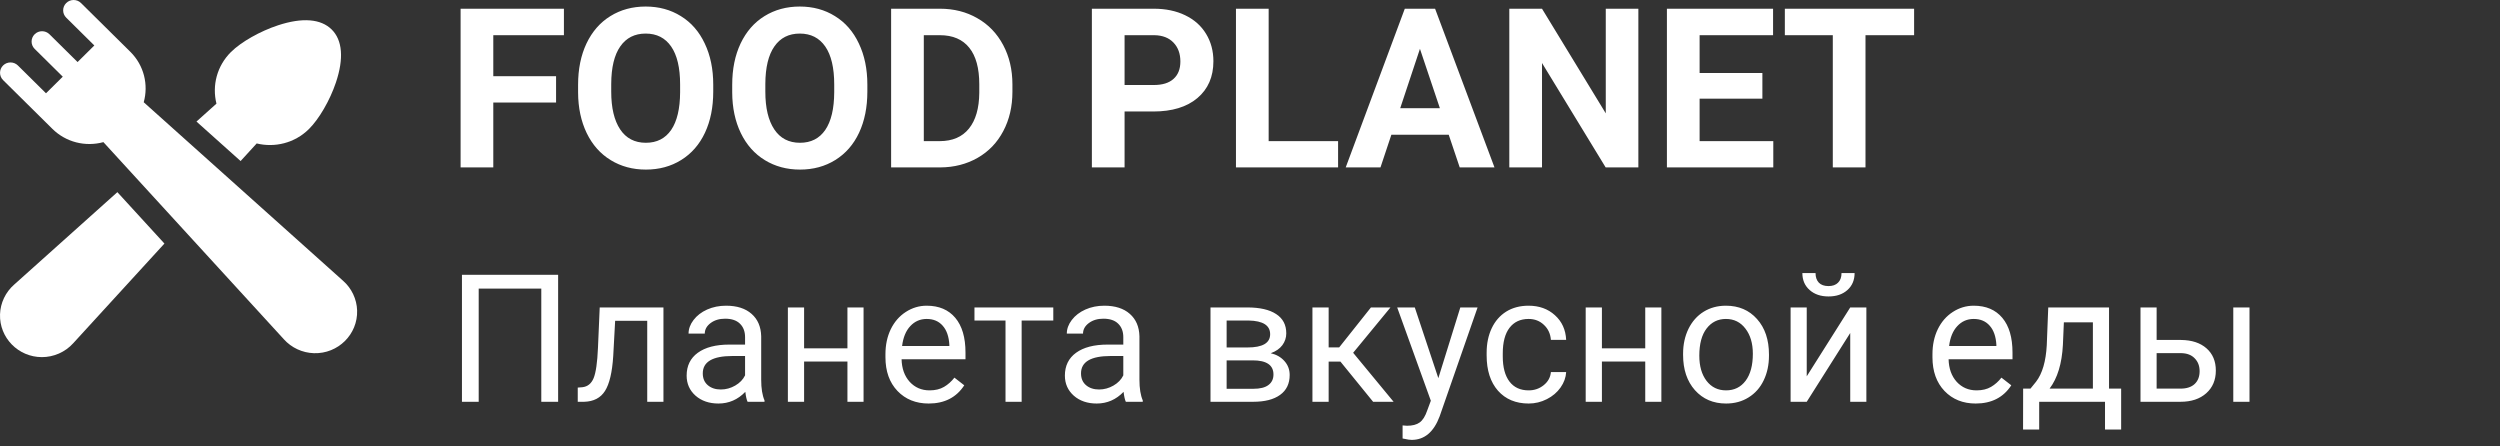 <svg width="224" height="40" viewBox="0 0 224 40" fill="none" xmlns="http://www.w3.org/2000/svg">
<rect x="0" y="0" width="224" height="40" fill="#333333" stroke="none"/>
<path d="M49.824 9.189H44.199V15H41.27V0.781H50.527V3.154H44.199V6.826H49.824V9.189ZM63.906 8.213C63.906 9.613 63.659 10.84 63.164 11.895C62.669 12.949 61.96 13.763 61.035 14.336C60.117 14.909 59.062 15.195 57.871 15.195C56.693 15.195 55.641 14.912 54.717 14.346C53.792 13.779 53.076 12.972 52.568 11.924C52.06 10.869 51.803 9.658 51.797 8.291V7.588C51.797 6.188 52.047 4.958 52.549 3.896C53.057 2.829 53.77 2.012 54.688 1.445C55.612 0.872 56.667 0.586 57.852 0.586C59.036 0.586 60.088 0.872 61.006 1.445C61.93 2.012 62.643 2.829 63.145 3.896C63.652 4.958 63.906 6.185 63.906 7.578V8.213ZM60.938 7.568C60.938 6.077 60.671 4.945 60.137 4.17C59.603 3.395 58.841 3.008 57.852 3.008C56.868 3.008 56.11 3.392 55.576 4.16C55.042 4.922 54.772 6.042 54.766 7.52V8.213C54.766 9.665 55.033 10.791 55.566 11.592C56.1 12.393 56.868 12.793 57.871 12.793C58.854 12.793 59.609 12.409 60.137 11.641C60.664 10.866 60.931 9.74 60.938 8.262V7.568ZM77.715 8.213C77.715 9.613 77.467 10.84 76.973 11.895C76.478 12.949 75.768 13.763 74.844 14.336C73.926 14.909 72.871 15.195 71.68 15.195C70.501 15.195 69.45 14.912 68.525 14.346C67.601 13.779 66.885 12.972 66.377 11.924C65.869 10.869 65.612 9.658 65.606 8.291V7.588C65.606 6.188 65.856 4.958 66.357 3.896C66.865 2.829 67.578 2.012 68.496 1.445C69.421 0.872 70.475 0.586 71.66 0.586C72.845 0.586 73.897 0.872 74.814 1.445C75.739 2.012 76.452 2.829 76.953 3.896C77.461 4.958 77.715 6.185 77.715 7.578V8.213ZM74.746 7.568C74.746 6.077 74.479 4.945 73.945 4.17C73.412 3.395 72.65 3.008 71.66 3.008C70.677 3.008 69.919 3.392 69.385 4.16C68.851 4.922 68.581 6.042 68.574 7.52V8.213C68.574 9.665 68.841 10.791 69.375 11.592C69.909 12.393 70.677 12.793 71.68 12.793C72.663 12.793 73.418 12.409 73.945 11.641C74.473 10.866 74.74 9.74 74.746 8.262V7.568ZM79.844 15V0.781H84.219C85.469 0.781 86.585 1.064 87.568 1.631C88.558 2.191 89.329 2.992 89.883 4.033C90.436 5.068 90.713 6.247 90.713 7.568V8.223C90.713 9.544 90.439 10.719 89.893 11.748C89.352 12.777 88.587 13.574 87.598 14.141C86.608 14.707 85.492 14.993 84.248 15H79.844ZM82.773 3.154V12.646H84.189C85.335 12.646 86.211 12.272 86.816 11.523C87.422 10.775 87.731 9.704 87.744 8.311V7.559C87.744 6.113 87.445 5.02 86.846 4.277C86.247 3.529 85.371 3.154 84.219 3.154H82.773ZM100.762 9.99V15H97.832V0.781H103.379C104.447 0.781 105.384 0.977 106.191 1.367C107.005 1.758 107.63 2.314 108.066 3.037C108.503 3.753 108.721 4.57 108.721 5.488C108.721 6.882 108.242 7.982 107.285 8.789C106.335 9.59 105.016 9.99 103.33 9.99H100.762ZM100.762 7.617H103.379C104.154 7.617 104.743 7.435 105.146 7.07C105.557 6.706 105.762 6.185 105.762 5.508C105.762 4.811 105.557 4.248 105.146 3.818C104.736 3.389 104.17 3.167 103.447 3.154H100.762V7.617ZM113.672 12.646H119.893V15H110.742V0.781H113.672V12.646ZM129.805 12.07H124.668L123.691 15H120.576L125.869 0.781H128.584L133.906 15H130.791L129.805 12.07ZM125.459 9.697H129.014L127.227 4.375L125.459 9.697ZM146.797 15H143.867L138.164 5.645V15H135.234V0.781H138.164L143.877 10.156V0.781H146.797V15ZM157.91 8.838H152.285V12.646H158.887V15H149.355V0.781H158.867V3.154H152.285V6.543H157.91V8.838ZM171.504 3.154H167.148V15H164.219V3.154H159.922V0.781H171.504V3.154Z" fill="white"/>
<path d="M17.604 10.891L21.557 14.43L23 12.853C24.613 13.245 26.398 12.831 27.679 11.564C28.59 10.663 29.561 8.988 30.097 7.395C30.819 5.245 30.688 3.601 29.718 2.642C28.748 1.682 27.085 1.552 24.912 2.267C23.301 2.796 21.607 3.757 20.697 4.658C19.441 5.9 18.988 7.656 19.394 9.287L17.604 10.891Z" fill="white"/>
<path d="M10.516 17.217L1.266 25.503C0.495 26.178 0.034 27.149 0.002 28.167C-0.064 30.259 1.634 31.998 3.757 31.998C4.801 31.998 5.84 31.559 6.568 30.746L14.733 21.823L10.516 17.217Z" fill="white"/>
<path d="M31.998 27.817C31.966 26.798 31.506 25.828 30.734 25.152C29.791 24.308 13.319 9.557 12.878 9.162C13.313 7.604 12.914 5.864 11.678 4.642C11.259 4.228 7.696 0.704 7.259 0.272C6.893 -0.091 6.3 -0.091 5.934 0.272C5.567 0.634 5.567 1.221 5.934 1.583L8.452 4.074L6.95 5.56L4.431 3.069C4.065 2.707 3.471 2.707 3.105 3.069C2.739 3.431 2.739 4.018 3.105 4.38L5.624 6.871L4.122 8.358L1.603 5.866C1.237 5.504 0.643 5.504 0.277 5.866C-0.089 6.228 -0.089 6.815 0.277 7.177C4.393 11.249 0.458 7.356 4.696 11.548C5.9 12.739 7.643 13.178 9.265 12.735C35.528 41.424 16.013 20.106 25.432 30.396C26.115 31.159 27.097 31.614 28.127 31.646C30.29 31.714 32.066 29.957 31.998 27.817V27.817Z" fill="white"/>
<path d="M50.008 36H48.5V25.859H42.891V36H41.391V24.625H50.008V36ZM59.445 27.547V36H57.992V28.742H55.117L54.945 31.906C54.852 33.359 54.607 34.398 54.211 35.023C53.82 35.648 53.198 35.974 52.344 36H51.766V34.727L52.18 34.695C52.648 34.643 52.984 34.372 53.188 33.883C53.391 33.393 53.521 32.487 53.578 31.164L53.734 27.547H59.445ZM66.984 36C66.901 35.833 66.833 35.536 66.781 35.109C66.109 35.807 65.307 36.156 64.375 36.156C63.542 36.156 62.857 35.922 62.32 35.453C61.789 34.979 61.523 34.38 61.523 33.656C61.523 32.776 61.857 32.094 62.523 31.609C63.195 31.12 64.138 30.875 65.352 30.875H66.758V30.211C66.758 29.706 66.607 29.305 66.305 29.008C66.003 28.706 65.557 28.555 64.969 28.555C64.453 28.555 64.021 28.685 63.672 28.945C63.323 29.206 63.148 29.521 63.148 29.891H61.695C61.695 29.469 61.844 29.062 62.141 28.672C62.443 28.276 62.849 27.963 63.359 27.734C63.875 27.505 64.44 27.391 65.055 27.391C66.029 27.391 66.792 27.635 67.344 28.125C67.896 28.609 68.182 29.279 68.203 30.133V34.023C68.203 34.8 68.302 35.417 68.5 35.875V36H66.984ZM64.586 34.898C65.039 34.898 65.469 34.781 65.875 34.547C66.281 34.312 66.576 34.008 66.758 33.633V31.898H65.625C63.854 31.898 62.969 32.417 62.969 33.453C62.969 33.906 63.12 34.26 63.422 34.516C63.724 34.771 64.112 34.898 64.586 34.898ZM77.375 36H75.93V32.391H72.047V36H70.594V27.547H72.047V31.211H75.93V27.547H77.375V36ZM83.211 36.156C82.065 36.156 81.133 35.781 80.414 35.031C79.695 34.276 79.336 33.268 79.336 32.008V31.742C79.336 30.904 79.495 30.156 79.812 29.5C80.135 28.838 80.583 28.323 81.156 27.953C81.734 27.578 82.359 27.391 83.031 27.391C84.13 27.391 84.984 27.753 85.594 28.477C86.203 29.201 86.508 30.237 86.508 31.586V32.188H80.781C80.802 33.021 81.044 33.695 81.508 34.211C81.977 34.721 82.57 34.977 83.289 34.977C83.799 34.977 84.232 34.872 84.586 34.664C84.94 34.456 85.25 34.18 85.516 33.836L86.398 34.523C85.69 35.612 84.628 36.156 83.211 36.156ZM83.031 28.578C82.448 28.578 81.958 28.792 81.562 29.219C81.167 29.641 80.922 30.234 80.828 31H85.062V30.891C85.021 30.156 84.823 29.588 84.469 29.188C84.115 28.781 83.635 28.578 83.031 28.578ZM94.375 28.719H91.539V36H90.094V28.719H87.312V27.547H94.375V28.719ZM100.875 36C100.792 35.833 100.724 35.536 100.672 35.109C100 35.807 99.198 36.156 98.266 36.156C97.432 36.156 96.747 35.922 96.211 35.453C95.68 34.979 95.414 34.38 95.414 33.656C95.414 32.776 95.747 32.094 96.414 31.609C97.086 31.12 98.029 30.875 99.242 30.875H100.648V30.211C100.648 29.706 100.497 29.305 100.195 29.008C99.893 28.706 99.448 28.555 98.859 28.555C98.344 28.555 97.912 28.685 97.562 28.945C97.213 29.206 97.039 29.521 97.039 29.891H95.586C95.586 29.469 95.734 29.062 96.031 28.672C96.333 28.276 96.74 27.963 97.25 27.734C97.766 27.505 98.331 27.391 98.945 27.391C99.919 27.391 100.682 27.635 101.234 28.125C101.786 28.609 102.073 29.279 102.094 30.133V34.023C102.094 34.8 102.193 35.417 102.391 35.875V36H100.875ZM98.477 34.898C98.93 34.898 99.359 34.781 99.766 34.547C100.172 34.312 100.466 34.008 100.648 33.633V31.898H99.516C97.745 31.898 96.859 32.417 96.859 33.453C96.859 33.906 97.01 34.26 97.312 34.516C97.615 34.771 98.003 34.898 98.477 34.898ZM108.461 36V27.547H111.758C112.883 27.547 113.745 27.745 114.344 28.141C114.948 28.531 115.25 29.107 115.25 29.867C115.25 30.258 115.133 30.612 114.898 30.93C114.664 31.242 114.318 31.482 113.859 31.648C114.37 31.768 114.779 32.003 115.086 32.352C115.398 32.7 115.555 33.117 115.555 33.602C115.555 34.378 115.268 34.971 114.695 35.383C114.128 35.794 113.323 36 112.281 36H108.461ZM109.906 32.289V34.836H112.297C112.901 34.836 113.352 34.724 113.648 34.5C113.951 34.276 114.102 33.961 114.102 33.555C114.102 32.711 113.482 32.289 112.242 32.289H109.906ZM109.906 31.133H111.773C113.128 31.133 113.805 30.737 113.805 29.945C113.805 29.154 113.164 28.745 111.883 28.719H109.906V31.133ZM120.102 32.398H119.047V36H117.594V27.547H119.047V31.125H119.992L122.836 27.547H124.586L121.242 31.609L124.867 36H123.031L120.102 32.398ZM128.875 33.883L130.844 27.547H132.391L128.992 37.305C128.466 38.711 127.63 39.414 126.484 39.414L126.211 39.391L125.672 39.289V38.117L126.062 38.148C126.552 38.148 126.932 38.05 127.203 37.852C127.479 37.654 127.706 37.292 127.883 36.766L128.203 35.906L125.188 27.547H126.766L128.875 33.883ZM136.969 34.977C137.484 34.977 137.935 34.82 138.32 34.508C138.706 34.195 138.919 33.805 138.961 33.336H140.328C140.302 33.82 140.135 34.281 139.828 34.719C139.521 35.156 139.109 35.505 138.594 35.766C138.083 36.026 137.542 36.156 136.969 36.156C135.818 36.156 134.901 35.773 134.219 35.008C133.542 34.237 133.203 33.185 133.203 31.852V31.609C133.203 30.787 133.354 30.055 133.656 29.414C133.958 28.773 134.391 28.276 134.953 27.922C135.521 27.568 136.19 27.391 136.961 27.391C137.909 27.391 138.695 27.674 139.32 28.242C139.951 28.81 140.286 29.547 140.328 30.453H138.961C138.919 29.906 138.711 29.458 138.336 29.109C137.966 28.755 137.508 28.578 136.961 28.578C136.227 28.578 135.656 28.844 135.25 29.375C134.849 29.901 134.648 30.664 134.648 31.664V31.938C134.648 32.911 134.849 33.661 135.25 34.188C135.651 34.714 136.224 34.977 136.969 34.977ZM148.859 36H147.414V32.391H143.531V36H142.078V27.547H143.531V31.211H147.414V27.547H148.859V36ZM150.805 31.695C150.805 30.867 150.966 30.122 151.289 29.461C151.617 28.799 152.07 28.289 152.648 27.93C153.232 27.57 153.896 27.391 154.641 27.391C155.792 27.391 156.721 27.789 157.43 28.586C158.143 29.383 158.5 30.443 158.5 31.766V31.867C158.5 32.69 158.341 33.43 158.023 34.086C157.711 34.737 157.26 35.245 156.672 35.609C156.089 35.974 155.417 36.156 154.656 36.156C153.51 36.156 152.581 35.758 151.867 34.961C151.159 34.164 150.805 33.109 150.805 31.797V31.695ZM152.258 31.867C152.258 32.805 152.474 33.557 152.906 34.125C153.344 34.693 153.927 34.977 154.656 34.977C155.391 34.977 155.974 34.69 156.406 34.117C156.839 33.539 157.055 32.732 157.055 31.695C157.055 30.768 156.833 30.018 156.391 29.445C155.953 28.867 155.37 28.578 154.641 28.578C153.927 28.578 153.352 28.862 152.914 29.43C152.477 29.997 152.258 30.81 152.258 31.867ZM165.781 27.547H167.227V36H165.781V29.836L161.883 36H160.438V27.547H161.883V33.719L165.781 27.547ZM166.172 24.469C166.172 25.099 165.956 25.607 165.523 25.992C165.096 26.372 164.534 26.562 163.836 26.562C163.138 26.562 162.573 26.37 162.141 25.984C161.708 25.599 161.492 25.094 161.492 24.469H162.672C162.672 24.833 162.771 25.12 162.969 25.328C163.167 25.531 163.456 25.633 163.836 25.633C164.201 25.633 164.484 25.531 164.688 25.328C164.896 25.125 165 24.838 165 24.469H166.172ZM177.023 36.156C175.878 36.156 174.945 35.781 174.227 35.031C173.508 34.276 173.148 33.268 173.148 32.008V31.742C173.148 30.904 173.307 30.156 173.625 29.5C173.948 28.838 174.396 28.323 174.969 27.953C175.547 27.578 176.172 27.391 176.844 27.391C177.943 27.391 178.797 27.753 179.406 28.477C180.016 29.201 180.32 30.237 180.32 31.586V32.188H174.594C174.615 33.021 174.857 33.695 175.32 34.211C175.789 34.721 176.383 34.977 177.102 34.977C177.612 34.977 178.044 34.872 178.398 34.664C178.753 34.456 179.062 34.18 179.328 33.836L180.211 34.523C179.503 35.612 178.44 36.156 177.023 36.156ZM176.844 28.578C176.26 28.578 175.771 28.792 175.375 29.219C174.979 29.641 174.734 30.234 174.641 31H178.875V30.891C178.833 30.156 178.635 29.588 178.281 29.188C177.927 28.781 177.448 28.578 176.844 28.578ZM181.93 34.82L182.43 34.203C182.992 33.474 183.312 32.38 183.391 30.922L183.523 27.547H188.969V34.82H190.055V38.484H188.609V36H182.711V38.484H181.266L181.273 34.82H181.93ZM183.641 34.82H187.523V28.883H184.922L184.836 30.898C184.747 32.581 184.349 33.888 183.641 34.82ZM193.234 30.461H195.43C196.388 30.471 197.146 30.721 197.703 31.211C198.26 31.701 198.539 32.365 198.539 33.203C198.539 34.047 198.253 34.724 197.68 35.234C197.107 35.745 196.336 36 195.367 36H191.789V27.547H193.234V30.461ZM201.555 36H200.102V27.547H201.555V36ZM193.234 31.641V34.82H195.383C195.924 34.82 196.344 34.682 196.641 34.406C196.938 34.125 197.086 33.742 197.086 33.258C197.086 32.789 196.94 32.406 196.648 32.109C196.362 31.807 195.958 31.651 195.438 31.641H193.234Z" fill="white"/>
</svg>
